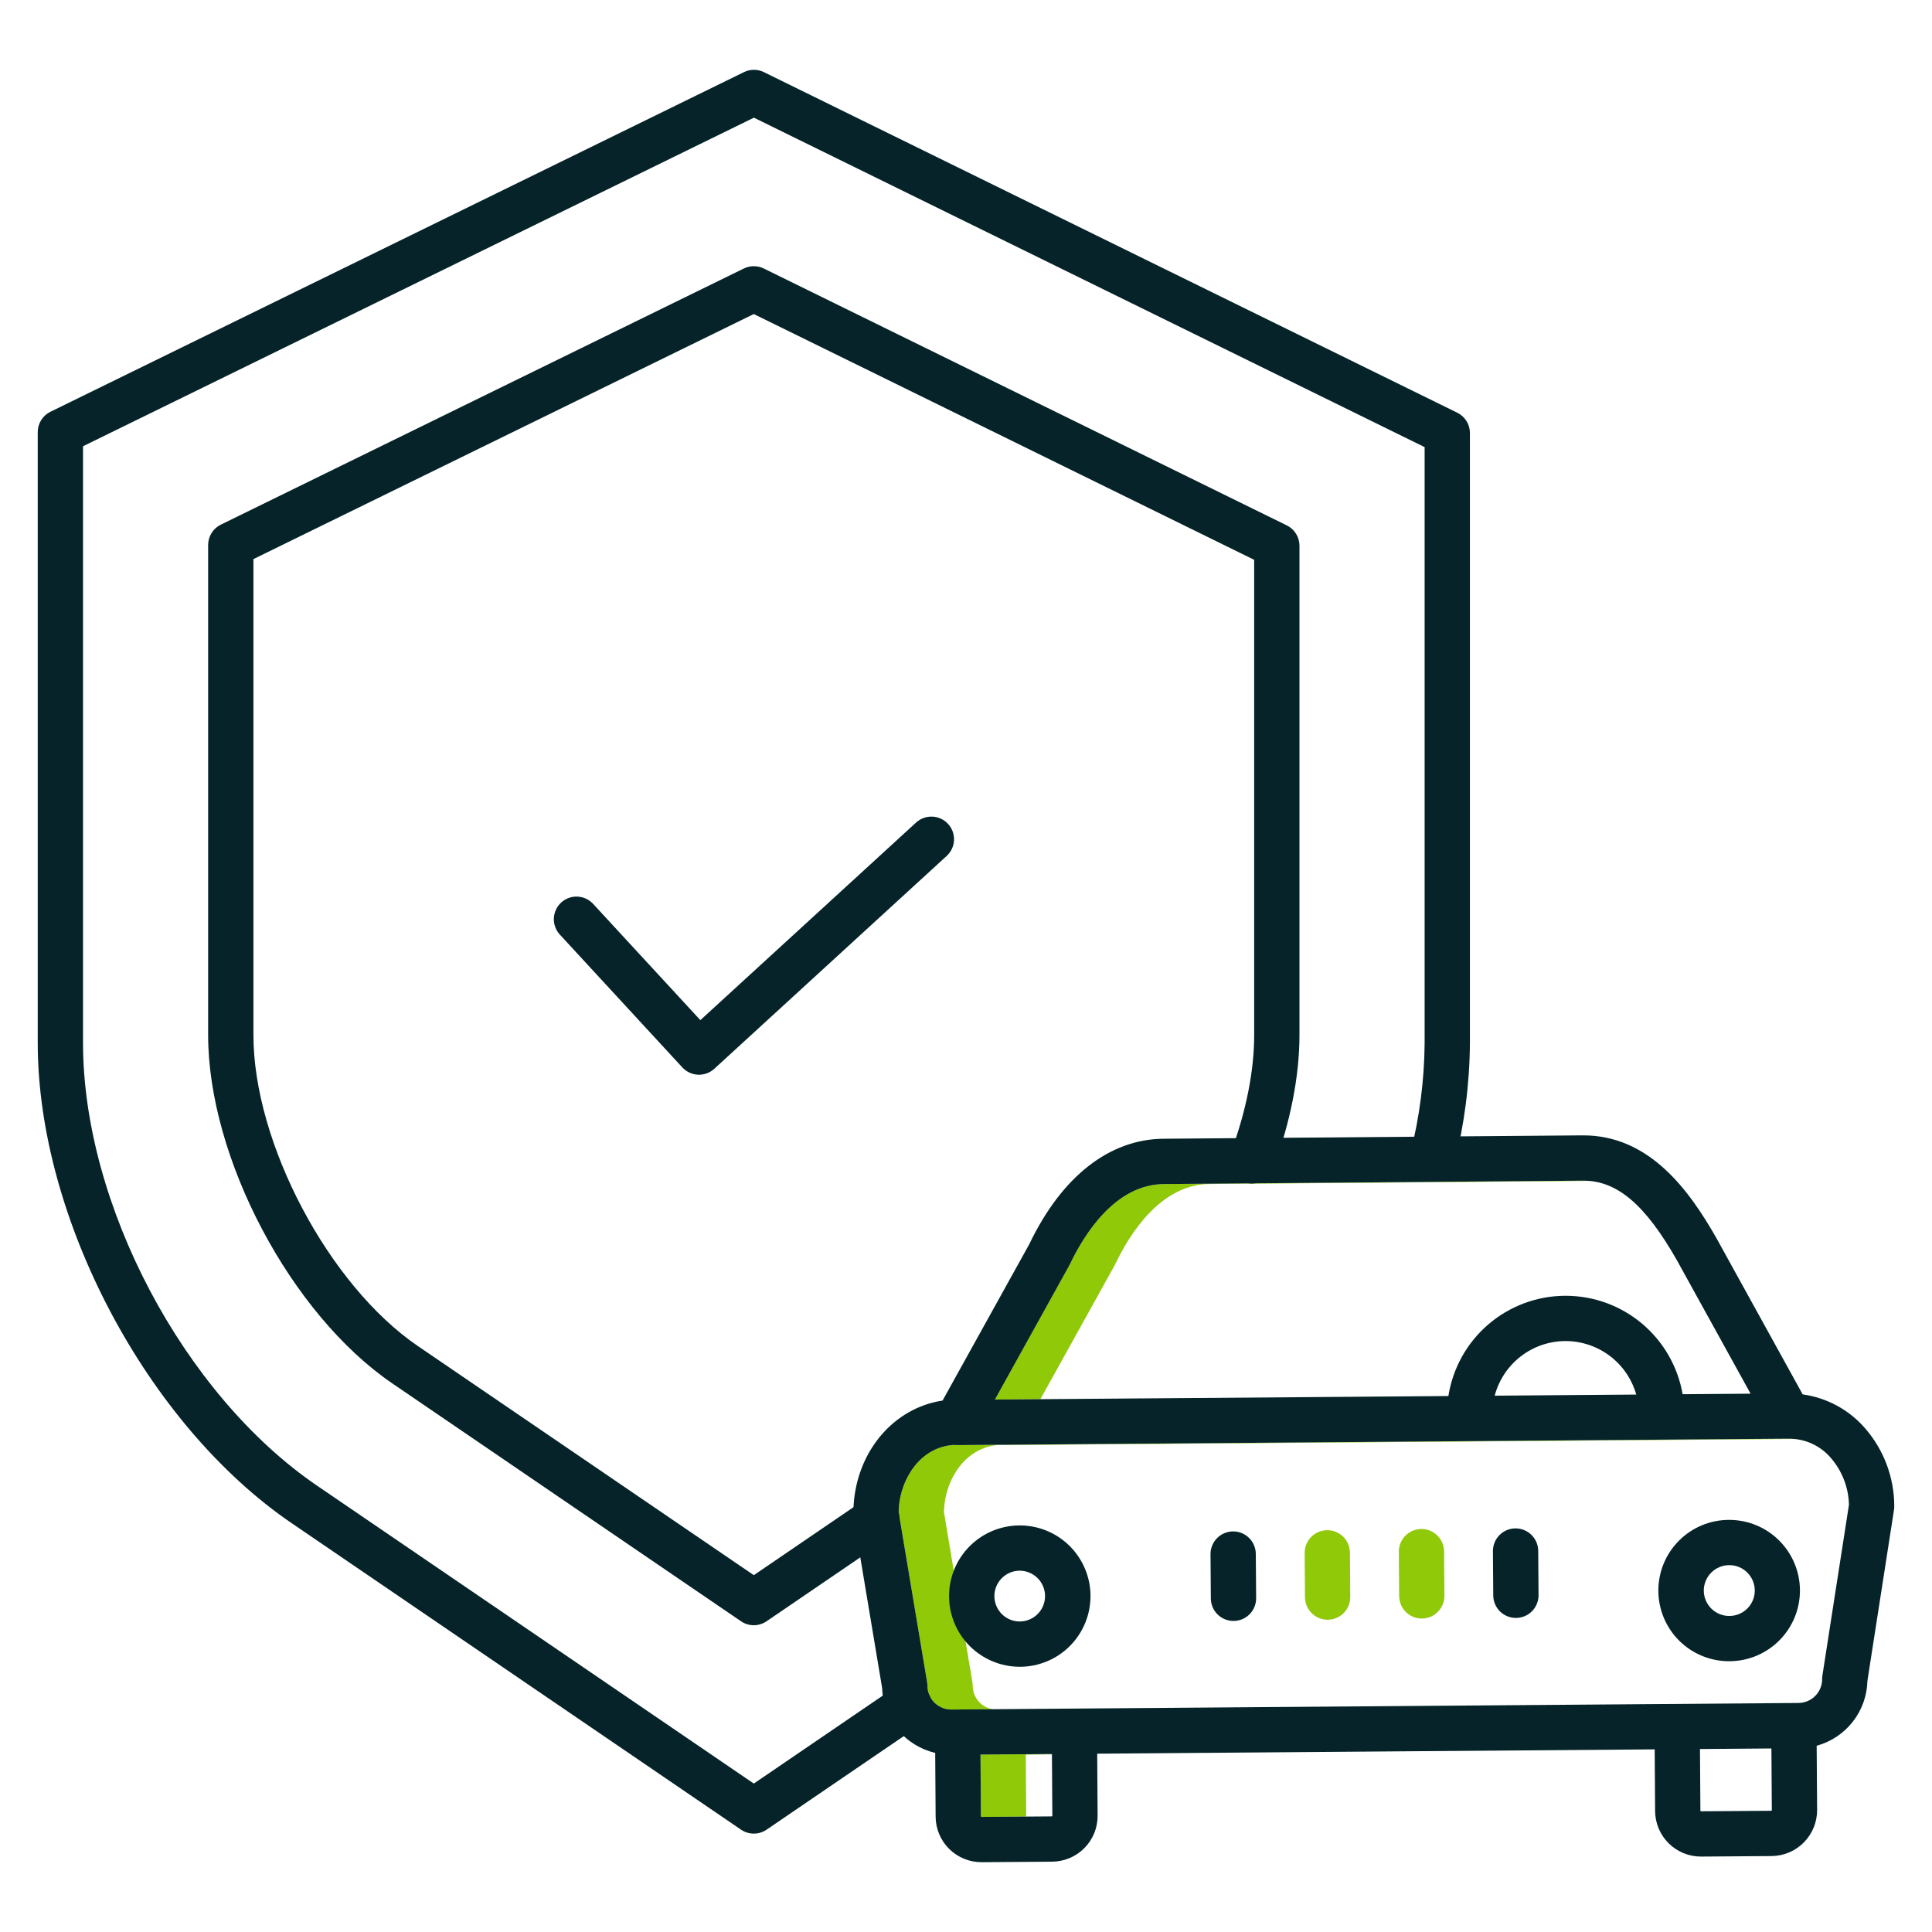 <svg width="75" height="75" viewBox="0 0 75 75" fill="none" xmlns="http://www.w3.org/2000/svg">
<path d="M43.266 49.128C43.275 49.112 43.283 49.096 43.291 49.079C43.841 47.922 45.048 45.978 46.942 45.964L61.716 45.844C61.633 45.837 61.549 45.832 61.464 45.832H61.443L45.184 45.964C43.29 45.979 42.084 47.921 41.533 49.079C41.525 49.095 41.517 49.111 41.508 49.127L38.622 54.329L40.388 54.316L43.266 49.128Z" fill="#8FC908"/>
<path d="M39.837 70.512L39.821 68.113L40.836 68.105V68.092L38.063 68.113L38.079 70.512C38.08 70.517 38.083 70.522 38.086 70.526C38.09 70.529 38.095 70.531 38.1 70.532L39.841 70.519C39.84 70.517 39.837 70.514 39.837 70.512Z" fill="#8FC908"/>
<path d="M38.333 66.294C38.165 66.225 38.022 66.109 37.92 65.958C37.819 65.808 37.763 65.632 37.762 65.45C37.761 65.404 37.757 65.358 37.75 65.312L36.644 58.699C36.644 58.651 36.647 58.603 36.65 58.555C36.719 57.402 37.487 56.176 38.779 56.092C38.813 56.097 38.847 56.099 38.882 56.099H38.889L69.668 55.861C69.6 55.854 69.531 55.85 69.459 55.85C69.451 55.85 69.444 55.85 69.436 55.85C69.43 55.85 69.425 55.85 69.42 55.849L37.131 56.099H37.124C37.09 56.099 37.056 56.097 37.022 56.092C35.729 56.176 34.961 57.402 34.892 58.555C34.889 58.603 34.888 58.651 34.887 58.699L35.992 65.312C36 65.358 36.004 65.404 36.004 65.45C36.006 65.632 36.061 65.808 36.163 65.958C36.264 66.109 36.408 66.225 36.575 66.294C36.688 66.342 36.809 66.366 36.931 66.364L38.532 66.351C38.464 66.34 38.397 66.321 38.333 66.294Z" fill="#8FC908"/>
<path d="M11.32 59.128L28.768 71.028C28.914 71.127 29.086 71.18 29.263 71.18C29.44 71.18 29.612 71.127 29.758 71.028L35.785 66.918C35.88 66.853 35.962 66.769 36.025 66.673C36.088 66.576 36.132 66.468 36.153 66.355C36.174 66.241 36.173 66.125 36.15 66.012C36.126 65.899 36.08 65.792 36.015 65.696C35.95 65.601 35.867 65.519 35.771 65.456C35.674 65.393 35.566 65.349 35.453 65.328C35.339 65.306 35.223 65.308 35.11 65.331C34.997 65.355 34.889 65.4 34.794 65.465L29.263 69.238L12.31 57.675C7.13 54.143 3.223 46.754 3.223 40.487V17.323L29.266 4.568L55.304 17.357V40.487C55.293 41.922 55.109 43.352 54.757 44.743C54.729 44.856 54.723 44.973 54.74 45.087C54.757 45.202 54.796 45.312 54.856 45.411C54.916 45.511 54.994 45.597 55.087 45.666C55.181 45.735 55.287 45.784 55.399 45.812C55.512 45.84 55.629 45.845 55.743 45.827C55.858 45.81 55.968 45.77 56.067 45.709C56.166 45.649 56.252 45.57 56.32 45.476C56.388 45.382 56.437 45.276 56.464 45.163C56.85 43.634 57.051 42.064 57.062 40.487V16.809C57.062 16.645 57.016 16.484 56.929 16.345C56.842 16.205 56.718 16.093 56.57 16.021L29.654 2.8C29.533 2.741 29.401 2.71 29.267 2.71C29.133 2.71 29 2.741 28.88 2.8L1.957 15.985C1.809 16.058 1.685 16.17 1.598 16.31C1.511 16.449 1.465 16.61 1.465 16.775V40.487C1.465 47.283 5.702 55.298 11.32 59.128Z" fill="#052328"/>
<path d="M47.778 44.752C47.736 44.86 47.717 44.976 47.721 45.092C47.724 45.208 47.751 45.322 47.798 45.428C47.846 45.533 47.915 45.628 48 45.708C48.084 45.787 48.184 45.848 48.293 45.889C48.402 45.929 48.517 45.948 48.633 45.943C48.749 45.938 48.863 45.911 48.968 45.862C49.074 45.813 49.168 45.744 49.247 45.659C49.325 45.573 49.386 45.473 49.425 45.364C50.093 43.568 50.445 41.775 50.445 40.181V21.184C50.445 21.02 50.399 20.859 50.312 20.72C50.226 20.58 50.101 20.468 49.954 20.396L29.65 10.423C29.53 10.364 29.397 10.334 29.263 10.334C29.129 10.334 28.997 10.364 28.876 10.423L8.572 20.367C8.425 20.439 8.3 20.551 8.213 20.691C8.126 20.831 8.08 20.992 8.08 21.156V40.181C8.08 44.95 11.288 51.018 15.232 53.706L28.767 62.938C28.913 63.038 29.085 63.091 29.262 63.091C29.439 63.091 29.611 63.038 29.757 62.938L34.532 59.682C34.724 59.55 34.857 59.348 34.9 59.119C34.944 58.89 34.894 58.653 34.763 58.46C34.631 58.268 34.429 58.135 34.2 58.092C33.971 58.049 33.734 58.098 33.541 58.23L29.263 61.148L16.222 52.254C12.762 49.895 9.838 44.366 9.838 40.181V21.704L29.262 12.191L48.687 21.732V40.181C48.688 41.569 48.373 43.15 47.778 44.752Z" fill="#052328"/>
<path d="M35.559 31.934L27.188 39.602L23.02 35.083C22.861 34.914 22.642 34.814 22.411 34.806C22.179 34.797 21.954 34.881 21.783 35.038C21.613 35.195 21.511 35.413 21.501 35.645C21.491 35.876 21.572 36.103 21.728 36.275L26.489 41.438C26.647 41.609 26.866 41.71 27.098 41.72C27.331 41.73 27.558 41.647 27.729 41.49L36.746 33.231C36.832 33.153 36.902 33.059 36.951 32.955C37.001 32.85 37.029 32.736 37.035 32.62C37.04 32.505 37.022 32.389 36.983 32.28C36.944 32.171 36.883 32.071 36.805 31.986C36.726 31.9 36.632 31.831 36.527 31.782C36.422 31.733 36.308 31.706 36.192 31.701C36.076 31.697 35.961 31.715 35.852 31.755C35.743 31.795 35.644 31.856 35.559 31.935V31.934Z" fill="#052328"/>
<path d="M39.58 59.217H39.559C38.834 59.224 38.142 59.518 37.633 60.033C37.124 60.549 36.84 61.245 36.843 61.97C36.845 62.695 37.135 63.389 37.647 63.901C38.16 64.413 38.854 64.702 39.579 64.704H39.6C39.96 64.703 40.316 64.63 40.649 64.491C40.981 64.352 41.283 64.149 41.537 63.893C41.79 63.638 41.991 63.334 42.128 63.001C42.265 62.668 42.334 62.311 42.333 61.95C42.332 61.59 42.26 61.234 42.12 60.901C41.981 60.569 41.778 60.267 41.523 60.014C41.267 59.76 40.964 59.559 40.63 59.422C40.297 59.285 39.94 59.216 39.58 59.217V59.217ZM39.587 62.946H39.58C39.32 62.944 39.072 62.84 38.889 62.656C38.706 62.472 38.603 62.223 38.602 61.964C38.601 61.704 38.702 61.455 38.884 61.27C39.066 61.084 39.313 60.978 39.572 60.974H39.58C39.841 60.974 40.092 61.077 40.278 61.261C40.464 61.445 40.568 61.695 40.569 61.957C40.57 62.218 40.467 62.469 40.283 62.655C40.099 62.84 39.849 62.945 39.587 62.946L39.587 62.946Z" fill="#052328"/>
<path d="M67.131 59.002H67.111C66.383 59.004 65.686 59.296 65.174 59.812C64.661 60.328 64.374 61.027 64.377 61.755C64.38 62.483 64.671 63.179 65.187 63.692C65.704 64.205 66.403 64.491 67.13 64.489H67.151C67.878 64.482 68.574 64.188 69.084 63.67C69.595 63.152 69.879 62.452 69.874 61.725C69.868 61.001 69.576 60.309 69.063 59.799C68.549 59.289 67.855 59.002 67.131 59.002ZM67.138 62.731H67.131C66.869 62.732 66.618 62.629 66.433 62.445C66.247 62.26 66.142 62.01 66.141 61.749C66.141 61.487 66.243 61.236 66.428 61.051C66.612 60.865 66.862 60.76 67.124 60.759H67.131C67.392 60.758 67.644 60.861 67.829 61.046C68.014 61.23 68.119 61.48 68.12 61.742C68.121 62.003 68.018 62.254 67.834 62.44C67.65 62.625 67.4 62.73 67.138 62.731Z" fill="#052328"/>
<path d="M69.98 54.13L66.641 48.081C65.576 46.206 64.027 44.057 61.429 44.075L45.17 44.206C43.063 44.222 41.213 45.675 39.957 48.299L36.59 54.37C34.71 54.652 33.264 56.316 33.136 58.45C33.129 58.56 33.126 58.67 33.127 58.778C33.128 58.824 33.132 58.87 33.139 58.916L34.246 65.54C34.265 66.126 34.477 66.689 34.849 67.143C35.221 67.596 35.733 67.914 36.304 68.046L36.321 70.524C36.324 70.994 36.513 71.443 36.846 71.774C37.179 72.104 37.63 72.29 38.099 72.29H38.113L40.844 72.27C41.316 72.266 41.767 72.076 42.098 71.74C42.429 71.404 42.613 70.951 42.609 70.479L42.593 68.078L64.235 67.91L64.251 70.306C64.255 70.775 64.443 71.225 64.776 71.555C65.11 71.886 65.56 72.072 66.029 72.072H66.043L68.774 72.052C69.246 72.048 69.696 71.857 70.027 71.521C70.358 71.185 70.542 70.732 70.54 70.261L70.523 67.77C71.079 67.618 71.571 67.29 71.926 66.836C72.281 66.381 72.48 65.825 72.493 65.248L73.525 58.61C73.532 58.563 73.535 58.516 73.535 58.468C73.534 57.354 73.129 56.278 72.396 55.438C71.775 54.725 70.917 54.26 69.98 54.13ZM41.508 49.128C41.517 49.112 41.525 49.096 41.533 49.079C42.084 47.922 43.291 45.978 45.184 45.965L61.443 45.833H61.464C62.781 45.833 63.874 46.766 65.107 48.94L67.958 54.103L65.319 54.123C65.133 53.053 64.576 52.084 63.746 51.385C62.915 50.686 61.865 50.302 60.779 50.302H60.744C59.652 50.31 58.598 50.706 57.771 51.418C56.943 52.131 56.396 53.115 56.226 54.194L38.623 54.33L41.508 49.128ZM63.519 54.137L58.024 54.18C58.184 53.575 58.538 53.041 59.032 52.657C59.526 52.274 60.132 52.064 60.757 52.06H60.778C61.399 52.061 62.002 52.265 62.497 52.639C62.991 53.014 63.35 53.54 63.519 54.137V54.137ZM40.852 70.491C40.851 70.496 40.849 70.501 40.845 70.505C40.842 70.509 40.837 70.511 40.831 70.512L38.1 70.532C38.094 70.531 38.09 70.529 38.086 70.526C38.082 70.522 38.08 70.517 38.079 70.512L38.063 68.113L40.836 68.091L40.852 70.491ZM68.761 70.294L66.03 70.314C66.025 70.314 66.02 70.311 66.016 70.308C66.012 70.304 66.01 70.299 66.009 70.294L65.993 67.897L68.766 67.875L68.782 70.273C68.782 70.278 68.78 70.284 68.776 70.288C68.772 70.291 68.767 70.294 68.761 70.294ZM70.746 65.041C70.739 65.088 70.736 65.135 70.736 65.182C70.736 65.426 70.641 65.66 70.469 65.834C70.299 66.007 70.066 66.106 69.822 66.109L36.93 66.364C36.808 66.366 36.687 66.342 36.575 66.294C36.407 66.225 36.264 66.109 36.162 65.959C36.06 65.808 36.005 65.632 36.004 65.45C36.003 65.404 35.999 65.358 35.992 65.312L34.886 58.699C34.886 58.651 34.889 58.603 34.891 58.555C34.961 57.402 35.729 56.176 37.021 56.092C37.055 56.097 37.089 56.099 37.124 56.099H37.13L69.419 55.849C69.424 55.849 69.429 55.85 69.434 55.85H69.458C69.766 55.851 70.071 55.918 70.351 56.048C70.631 56.178 70.88 56.368 71.079 56.603C71.514 57.108 71.76 57.748 71.776 58.414L70.746 65.041Z" fill="#052328"/>
<path d="M47.871 59.449H47.865C47.749 59.45 47.635 59.474 47.529 59.519C47.422 59.563 47.326 59.629 47.245 59.711C47.164 59.793 47.1 59.891 47.057 59.998C47.013 60.105 46.991 60.219 46.992 60.334L47.005 62.053C47.007 62.285 47.1 62.507 47.264 62.67C47.429 62.834 47.652 62.925 47.884 62.925H47.89C48.006 62.924 48.12 62.901 48.226 62.856C48.333 62.811 48.429 62.745 48.51 62.663C48.591 62.581 48.655 62.484 48.698 62.377C48.742 62.27 48.764 62.155 48.763 62.04L48.75 60.322C48.749 60.09 48.655 59.868 48.491 59.705C48.326 59.541 48.103 59.449 47.871 59.449Z" fill="#052328"/>
<path d="M58.835 59.332H58.828C58.712 59.333 58.598 59.356 58.492 59.401C58.386 59.446 58.289 59.511 58.208 59.594C58.127 59.676 58.063 59.773 58.02 59.88C57.976 59.987 57.954 60.102 57.955 60.217L57.968 61.935C57.969 62.167 58.063 62.389 58.227 62.553C58.392 62.716 58.615 62.808 58.847 62.808H58.853C58.969 62.807 59.083 62.783 59.189 62.739C59.295 62.694 59.392 62.628 59.473 62.546C59.554 62.464 59.618 62.366 59.661 62.259C59.705 62.152 59.727 62.038 59.726 61.922L59.713 60.204C59.711 59.972 59.618 59.751 59.454 59.587C59.289 59.424 59.067 59.332 58.835 59.332Z" fill="#052328"/>
<path d="M51.526 59.402H51.519C51.286 59.404 51.063 59.498 50.899 59.664C50.736 59.83 50.645 60.054 50.647 60.288L50.659 62.006C50.661 62.238 50.754 62.46 50.919 62.623C51.084 62.787 51.306 62.878 51.538 62.878H51.545C51.66 62.877 51.774 62.854 51.881 62.809C51.987 62.764 52.084 62.698 52.164 62.616C52.245 62.534 52.309 62.437 52.353 62.33C52.396 62.223 52.418 62.108 52.417 61.993L52.404 60.275C52.403 60.043 52.309 59.821 52.145 59.657C51.98 59.494 51.758 59.402 51.526 59.402Z" fill="#8FC908"/>
<path d="M55.181 59.355H55.174C55.059 59.356 54.945 59.38 54.838 59.425C54.732 59.47 54.636 59.535 54.554 59.617C54.474 59.7 54.41 59.797 54.366 59.904C54.323 60.011 54.301 60.126 54.302 60.241L54.315 61.959C54.316 62.191 54.41 62.413 54.574 62.576C54.739 62.74 54.962 62.831 55.193 62.831H55.2C55.433 62.83 55.656 62.736 55.82 62.569C55.983 62.404 56.074 62.179 56.072 61.946L56.06 60.228C56.058 59.996 55.965 59.774 55.8 59.611C55.635 59.447 55.413 59.355 55.181 59.355Z" fill="#8FC908"/>
</svg>
